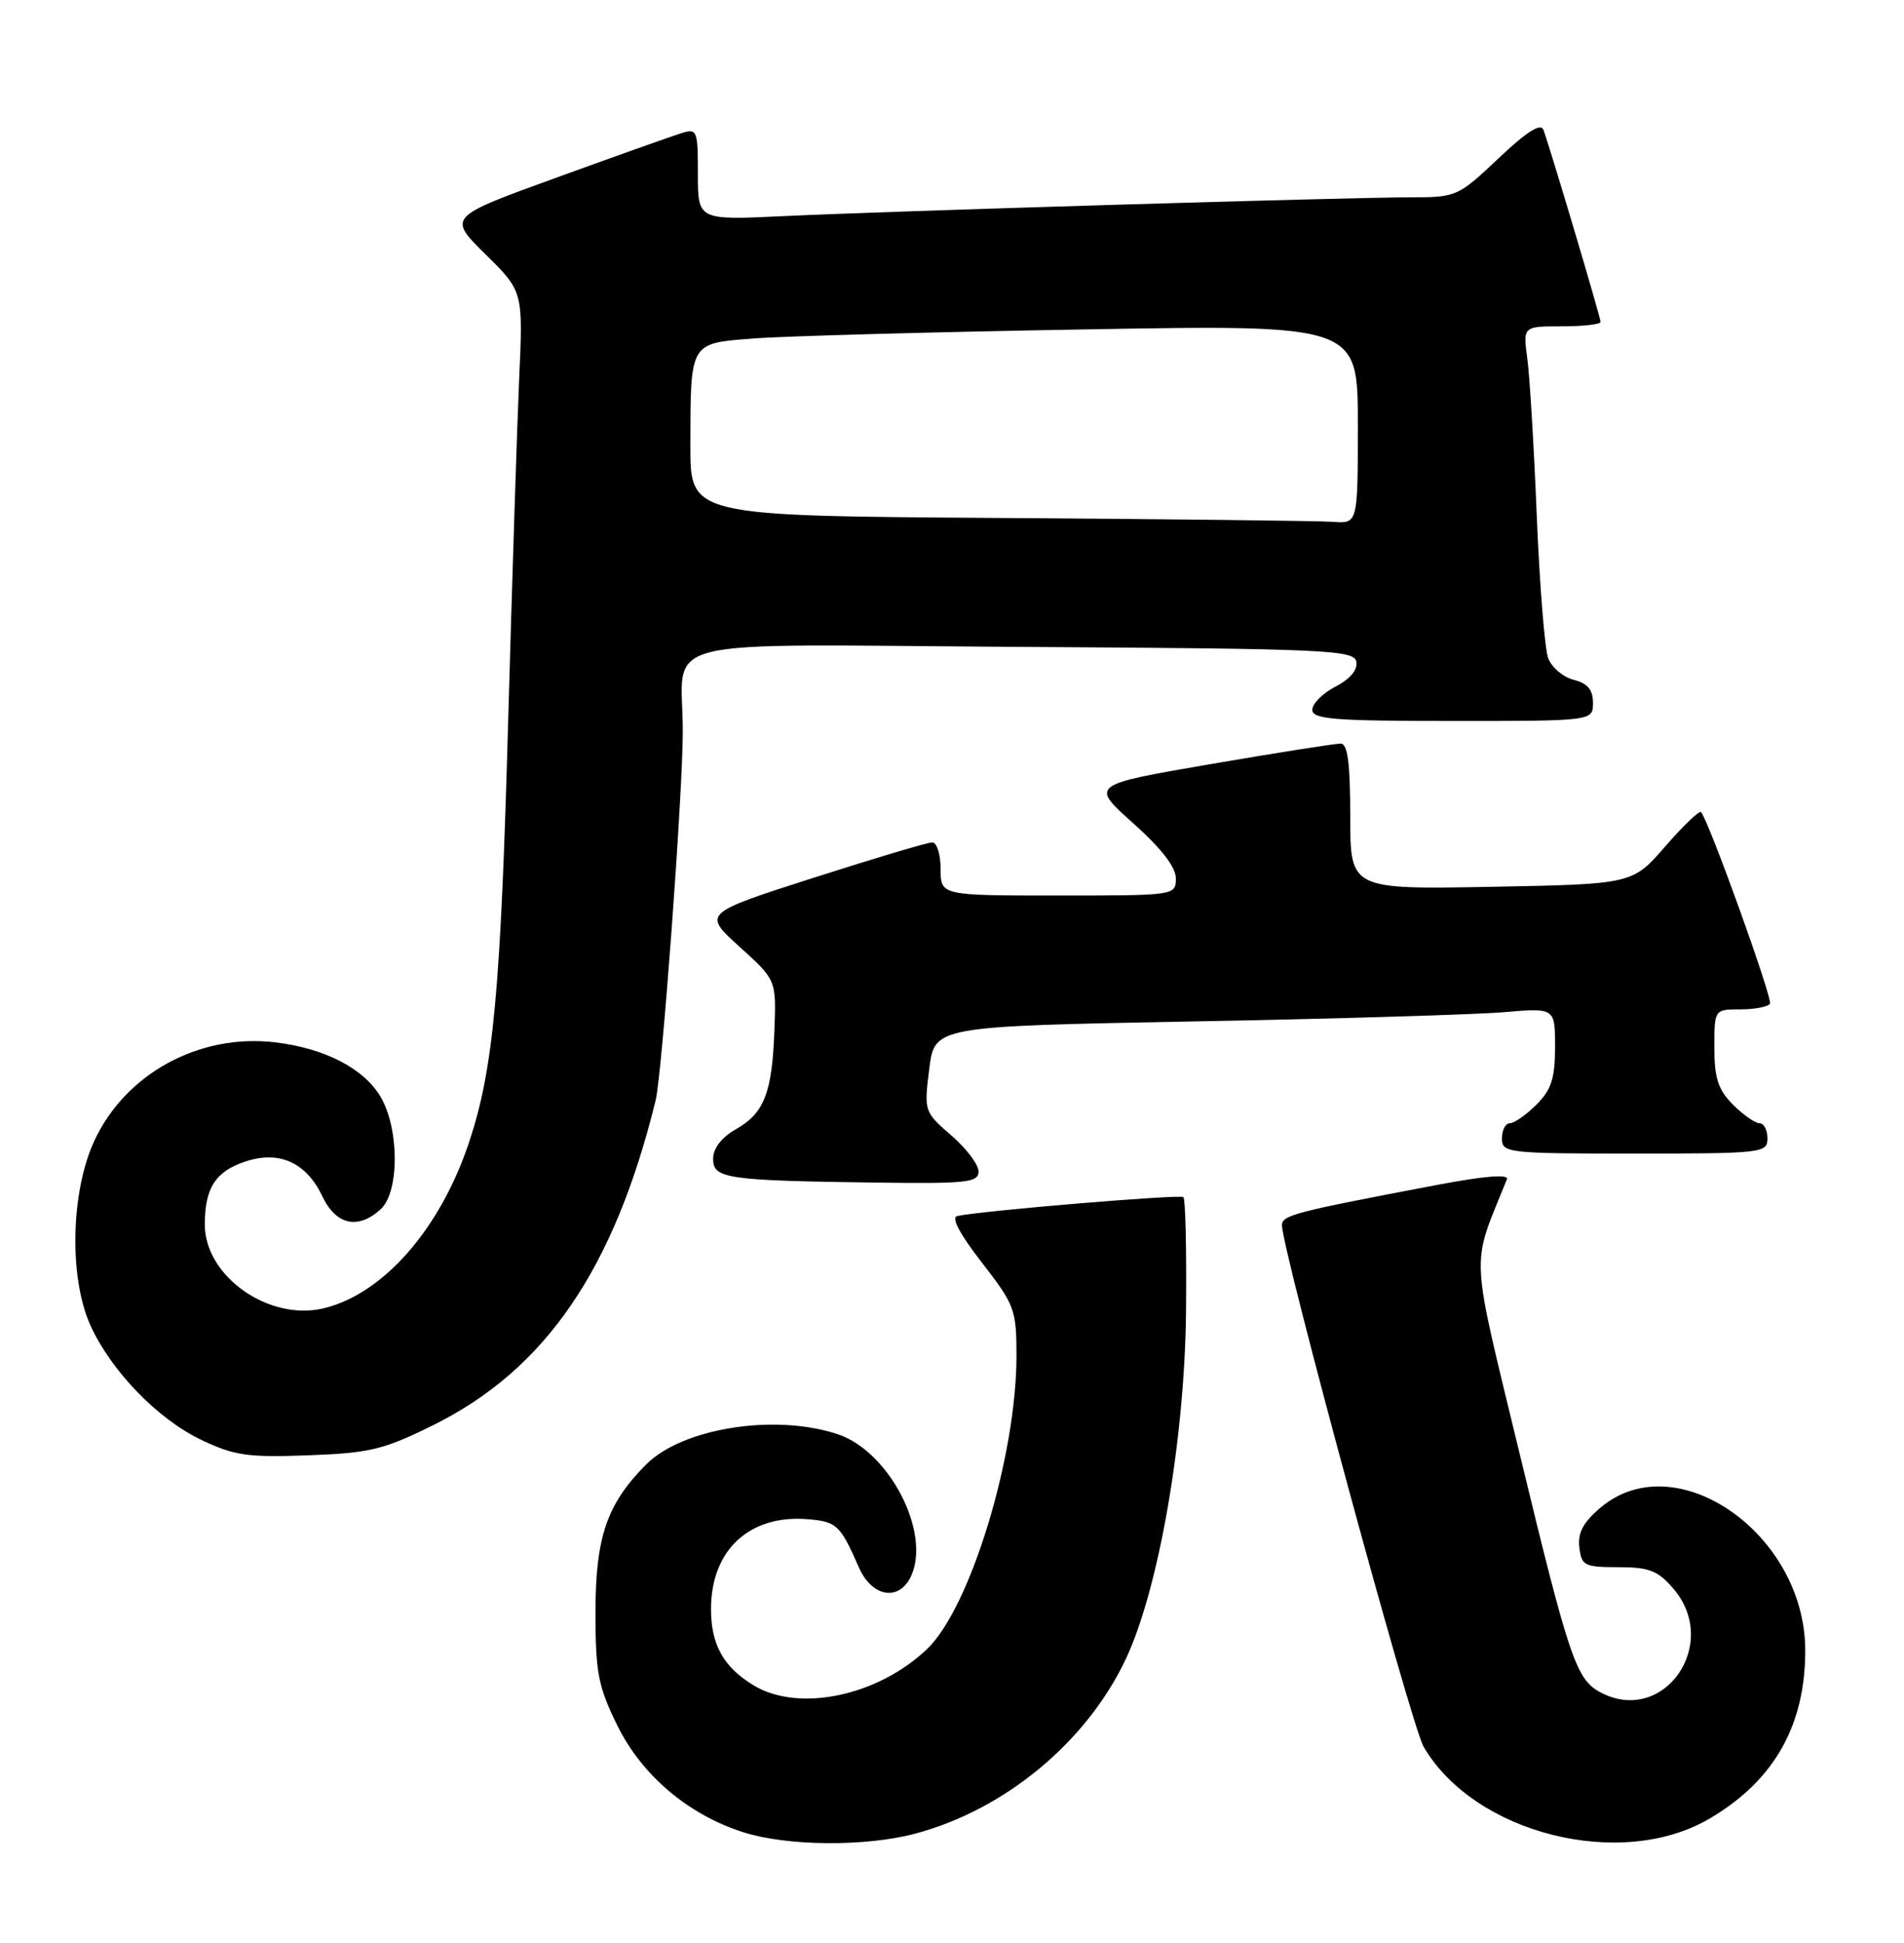 <?xml version="1.0" encoding="UTF-8" standalone="no"?>
<!DOCTYPE svg PUBLIC "-//W3C//DTD SVG 1.1//EN" "http://www.w3.org/Graphics/SVG/1.1/DTD/svg11.dtd" >
<svg xmlns="http://www.w3.org/2000/svg" xmlns:xlink="http://www.w3.org/1999/xlink" version="1.1" viewBox="0 0 251 256">
 <g >
 <path fill="currentColor"
d=" M 120.65 241.61 C 132.48 238.46 143.23 229.55 148.40 218.63 C 152.75 209.42 156.18 189.70 156.35 172.84 C 156.43 164.78 156.28 157.99 156.00 157.74 C 155.56 157.35 129.62 159.51 126.19 160.23 C 125.35 160.40 126.54 162.64 129.44 166.37 C 133.77 171.95 134.00 172.56 134.00 178.66 C 134.00 191.87 127.91 211.85 122.22 217.28 C 115.71 223.50 105.26 225.68 99.31 222.05 C 95.37 219.65 93.73 216.70 93.73 212.02 C 93.73 204.24 98.81 199.53 106.52 200.18 C 110.31 200.50 110.78 200.95 113.21 206.50 C 114.94 210.47 118.56 211.07 120.12 207.64 C 122.74 201.88 117.20 191.21 110.41 188.97 C 102.14 186.24 90.00 188.16 85.20 192.95 C 80.00 198.15 78.50 202.53 78.50 212.50 C 78.50 220.38 78.86 222.23 81.36 227.32 C 84.60 233.92 90.72 239.11 98.00 241.43 C 103.79 243.27 114.09 243.35 120.65 241.61 Z  M 225.35 239.64 C 233.87 234.65 238.02 227.33 237.98 217.38 C 237.91 202.08 220.95 190.28 211.02 198.63 C 208.72 200.57 207.97 201.96 208.20 203.88 C 208.48 206.30 208.86 206.50 213.33 206.50 C 217.39 206.50 218.56 206.95 220.58 209.31 C 226.89 216.63 219.29 227.44 210.96 222.98 C 207.79 221.28 206.86 218.54 200.44 192.00 C 193.71 164.12 193.86 167.29 198.65 155.40 C 198.95 154.68 195.72 154.94 189.30 156.16 C 170.64 159.70 169.00 160.12 169.00 161.44 C 169.00 164.65 186.05 227.41 187.68 230.18 C 194.39 241.63 213.68 246.48 225.35 239.64 Z  M 57.14 187.77 C 71.92 180.44 80.97 167.22 86.43 145.00 C 87.28 141.50 89.98 104.98 90.01 96.50 C 90.05 83.61 84.73 84.94 134.86 85.24 C 174.91 85.48 178.50 85.64 178.80 87.19 C 179.00 88.26 177.99 89.47 176.06 90.47 C 174.38 91.34 173.00 92.71 173.00 93.53 C 173.00 94.77 175.87 95.00 191.50 95.00 C 210.00 95.00 210.00 95.00 210.00 92.61 C 210.00 90.88 209.29 90.04 207.46 89.58 C 206.07 89.23 204.55 87.94 204.09 86.72 C 203.64 85.50 202.96 77.08 202.59 68.00 C 202.22 58.92 201.66 49.59 201.34 47.25 C 200.77 43.00 200.77 43.00 205.89 43.00 C 208.70 43.00 211.00 42.74 211.00 42.42 C 211.00 41.83 204.41 19.69 203.47 17.12 C 203.12 16.17 201.29 17.32 197.54 20.87 C 192.25 25.88 191.97 26.00 186.09 26.00 C 177.94 26.00 117.28 27.81 103.25 28.48 C 92.00 29.01 92.00 29.01 92.00 22.94 C 92.00 17.10 91.91 16.89 89.75 17.57 C 88.51 17.96 81.09 20.60 73.26 23.44 C 59.03 28.60 59.03 28.60 63.99 33.50 C 68.96 38.39 68.96 38.39 68.44 49.94 C 68.16 56.30 67.51 76.57 66.99 95.00 C 66.01 130.56 65.05 140.86 61.84 150.50 C 58.04 161.92 50.57 170.46 42.71 172.38 C 35.48 174.14 27.00 168.19 27.00 161.36 C 27.00 156.53 28.41 154.35 32.37 153.04 C 36.83 151.57 40.38 153.18 42.50 157.64 C 44.29 161.41 47.18 162.06 50.17 159.35 C 52.69 157.07 52.65 148.59 50.11 144.42 C 47.87 140.73 42.73 138.11 36.25 137.34 C 26.27 136.17 16.56 141.45 12.44 150.31 C 9.32 157.01 9.08 168.37 11.92 174.64 C 14.65 180.64 20.76 186.96 26.50 189.71 C 30.88 191.80 32.64 192.06 40.64 191.76 C 48.77 191.46 50.58 191.02 57.14 187.77 Z  M 129.00 154.36 C 129.00 153.45 127.38 151.31 125.40 149.60 C 121.84 146.52 121.80 146.42 122.50 140.86 C 123.20 135.23 123.20 135.23 157.35 134.59 C 176.13 134.24 194.54 133.69 198.25 133.37 C 205.00 132.80 205.00 132.80 205.00 137.94 C 205.00 142.08 204.52 143.58 202.55 145.55 C 201.20 146.90 199.62 148.00 199.05 148.00 C 198.47 148.00 198.00 148.90 198.00 150.00 C 198.00 151.92 198.67 152.00 215.50 152.00 C 232.33 152.00 233.00 151.92 233.00 150.00 C 233.00 148.90 232.53 148.00 231.95 148.00 C 231.38 148.00 229.80 146.90 228.45 145.55 C 226.50 143.59 226.00 142.07 226.00 138.05 C 226.00 133.00 226.00 133.00 229.44 133.00 C 231.33 133.00 233.08 132.66 233.33 132.25 C 233.71 131.61 225.36 108.39 224.25 107.01 C 224.04 106.75 221.92 108.77 219.54 111.51 C 215.21 116.50 215.21 116.50 196.61 116.85 C 178.00 117.19 178.00 117.19 178.00 107.60 C 178.00 100.60 177.66 97.99 176.75 97.98 C 176.06 97.97 168.35 99.18 159.61 100.68 C 143.72 103.41 143.72 103.41 149.37 108.46 C 153.10 111.78 155.02 114.27 155.01 115.75 C 155.00 117.99 154.90 118.00 139.50 118.00 C 124.00 118.00 124.00 118.00 124.00 114.50 C 124.00 112.58 123.50 111.00 122.90 111.00 C 122.29 111.00 115.24 113.10 107.22 115.67 C 92.64 120.35 92.64 120.35 97.48 124.74 C 102.33 129.12 102.33 129.12 102.09 135.69 C 101.79 144.01 100.76 146.66 97.02 148.79 C 95.12 149.87 94.01 151.31 94.01 152.69 C 94.00 155.31 95.74 155.56 115.75 155.83 C 127.45 155.98 129.00 155.81 129.00 154.36 Z  M 131.75 68.25 C 91.00 67.98 91.00 67.98 91.01 58.74 C 91.03 44.99 90.88 45.25 99.35 44.60 C 103.28 44.29 122.81 43.75 142.75 43.41 C 179.00 42.77 179.00 42.77 179.00 55.89 C 179.00 69.00 179.00 69.00 175.75 68.76 C 173.96 68.63 154.16 68.40 131.75 68.25 Z "/>
</g>
</svg>